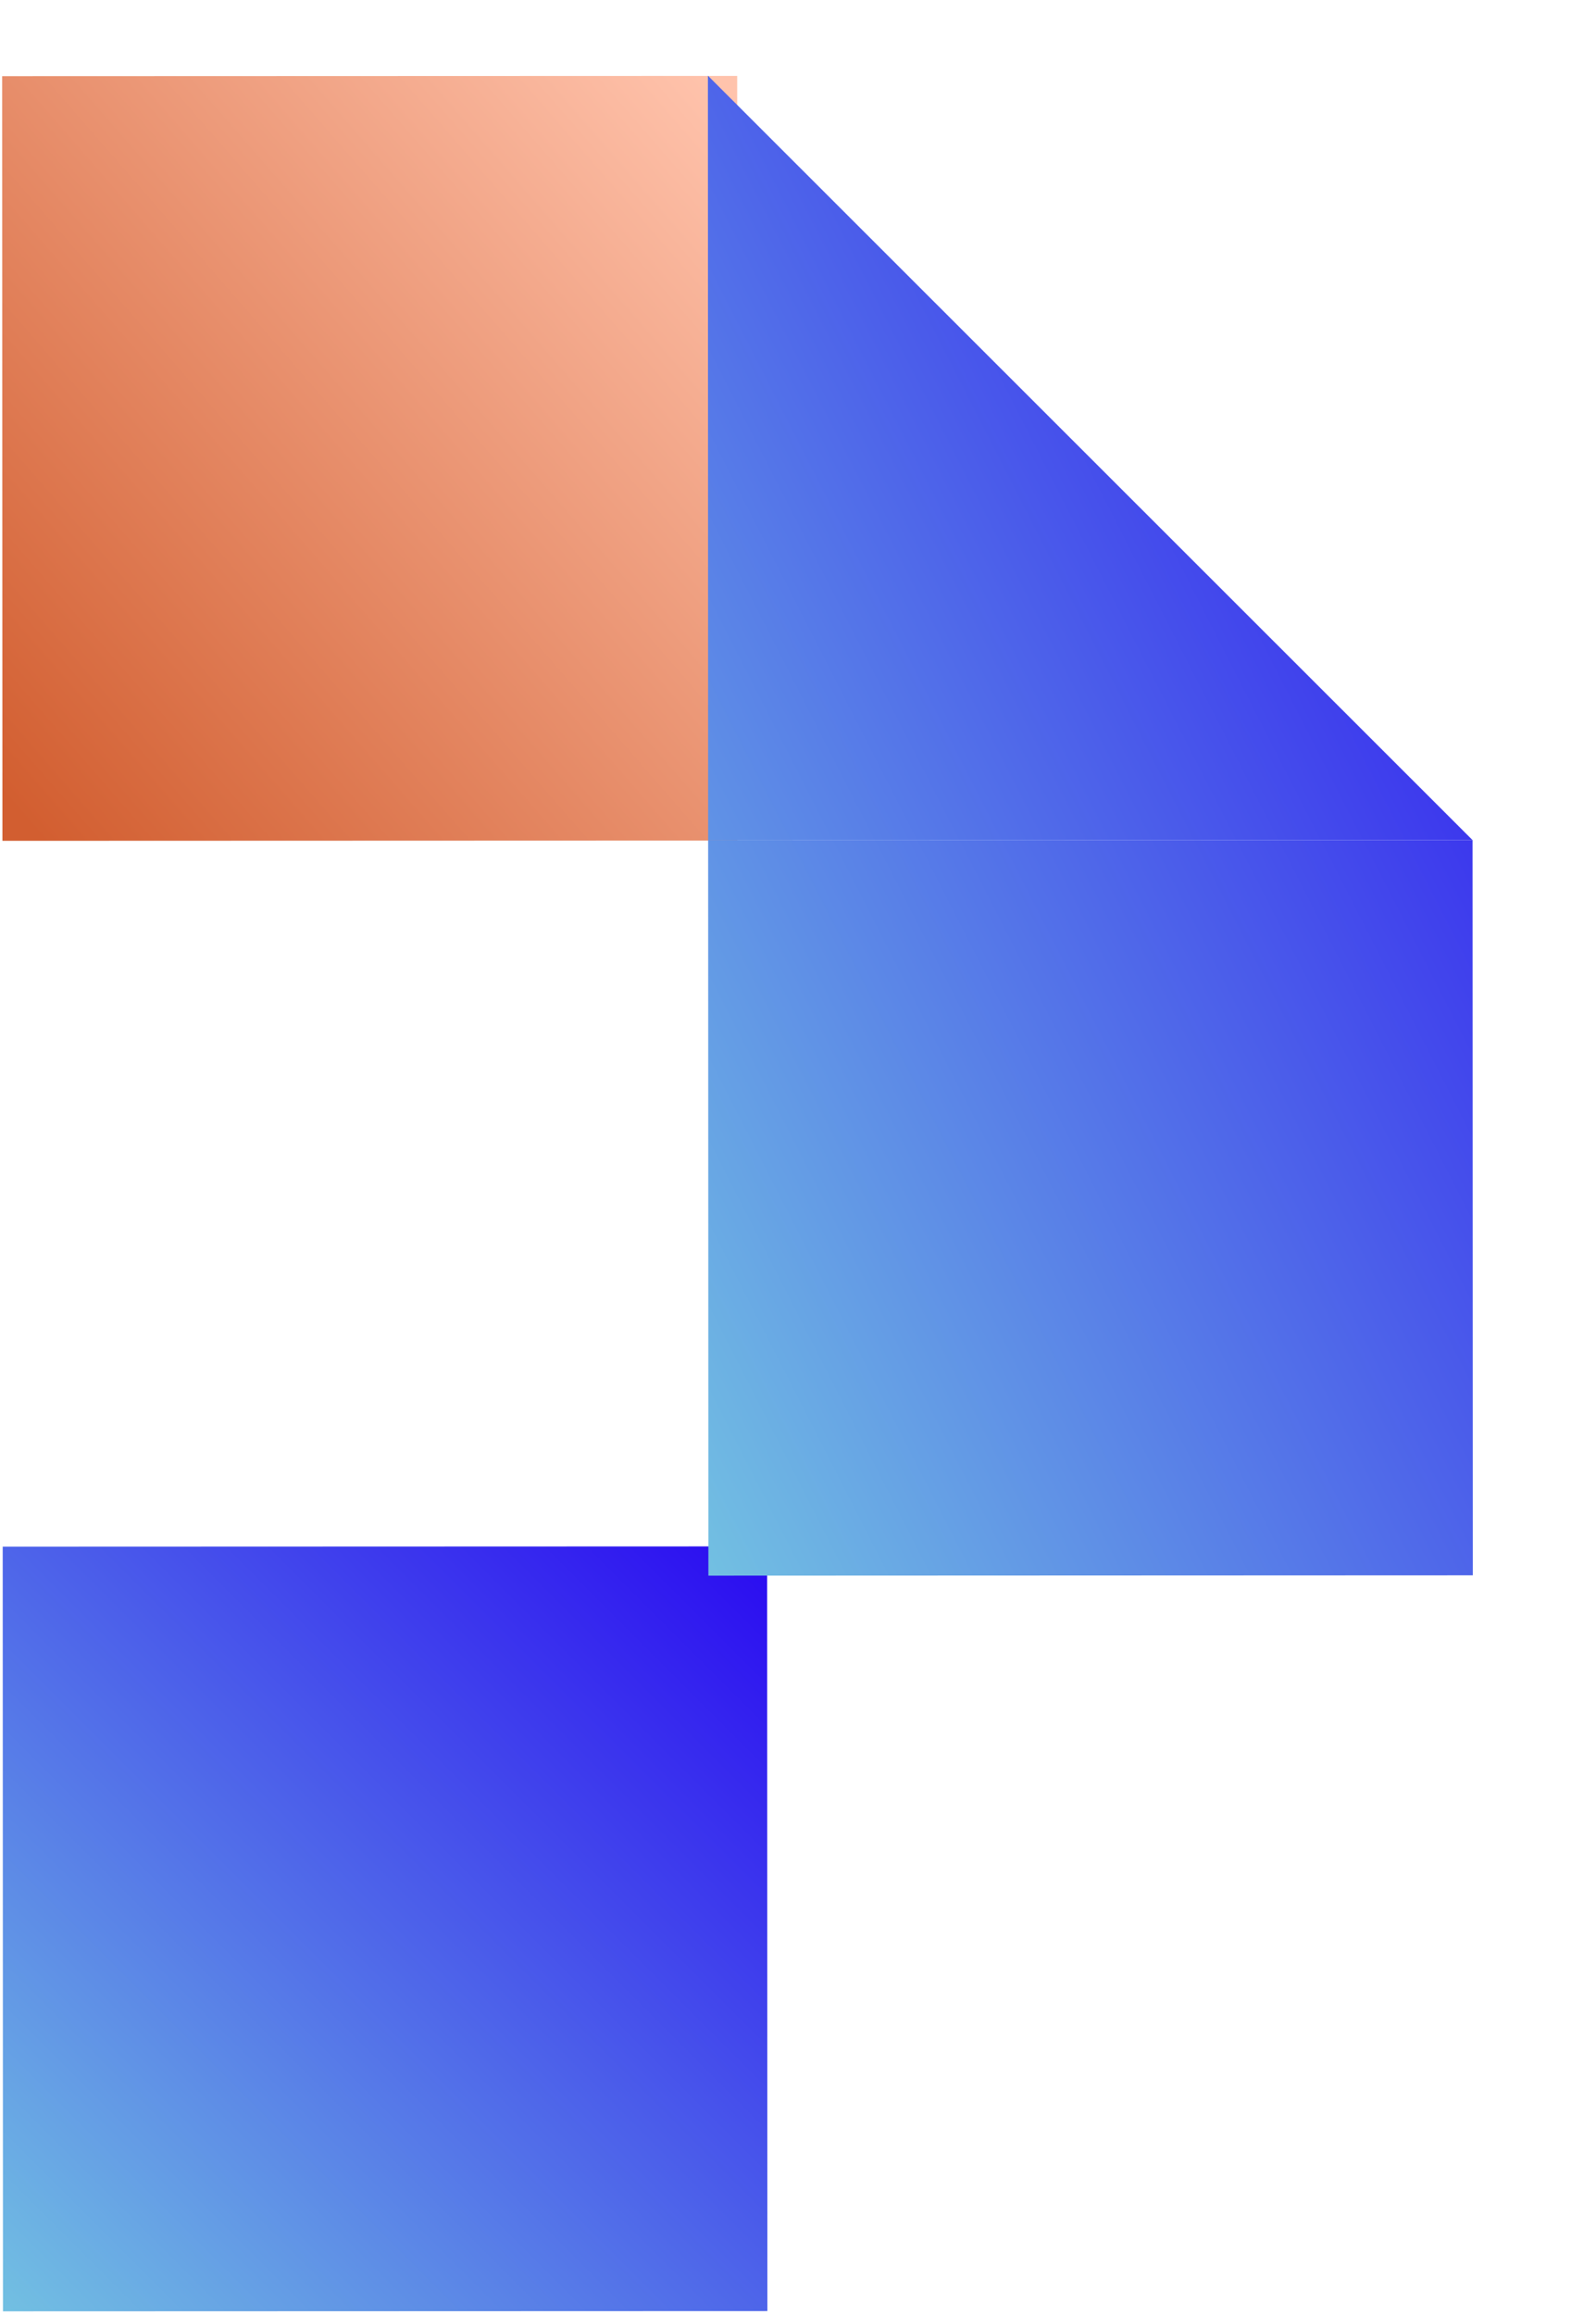 <svg width="20" height="29" viewBox="0 0 20 29" fill="none" xmlns="http://www.w3.org/2000/svg">
<rect x="0.034" y="19.375" width="9.579" height="9.579" transform="rotate(-0.02 0.034 19.375)" fill="url(#paint0_linear_8_19330)"/>
<rect x="0.027" y="0.954" width="9.211" height="9.579" transform="rotate(-0.02 0.027 0.954)" fill="url(#paint1_linear_8_19330)"/>
<g filter="url(#filter0_d_8_19330)">
<path d="M9.242 10.527L18.821 10.524L18.824 19.734L9.245 19.738L9.242 10.527Z" fill="url(#paint2_linear_8_19330)"/>
<path d="M9.239 0.948L18.821 10.524L9.242 10.527L9.239 0.948Z" fill="url(#paint3_linear_8_19330)"/>
</g>
<defs>
<filter id="filter0_d_8_19330" x="8.133" y="0.211" width="11.059" height="20.263" filterUnits="userSpaceOnUse" color-interpolation-filters="sRGB">
<feFlood flood-opacity="0" result="BackgroundImageFix"/>
<feColorMatrix in="SourceAlpha" type="matrix" values="0 0 0 0 0 0 0 0 0 0 0 0 0 0 0 0 0 0 127 0" result="hardAlpha"/>
<feOffset dx="-0.368"/>
<feGaussianBlur stdDeviation="0.368"/>
<feComposite in2="hardAlpha" operator="out"/>
<feColorMatrix type="matrix" values="0 0 0 0 0 0 0 0 0 0 0 0 0 0 0 0 0 0 0.8 0"/>
<feBlend mode="normal" in2="BackgroundImageFix" result="effect1_dropShadow_8_19330"/>
<feBlend mode="normal" in="SourceGraphic" in2="effect1_dropShadow_8_19330" result="shape"/>
</filter>
<linearGradient id="paint0_linear_8_19330" x1="9.612" y1="19.375" x2="0.034" y2="28.954" gradientUnits="userSpaceOnUse">
<stop stop-color="#2A0AF1"/>
<stop offset="1" stop-color="#72C0E2"/>
</linearGradient>
<linearGradient id="paint1_linear_8_19330" x1="8.883" y1="0.954" x2="-0.62" y2="9.213" gradientUnits="userSpaceOnUse">
<stop stop-color="#FFC3AC"/>
<stop offset="1" stop-color="#D25E30"/>
</linearGradient>
<linearGradient id="paint2_linear_8_19330" x1="18.818" y1="0.945" x2="3.615" y2="8.702" gradientUnits="userSpaceOnUse">
<stop stop-color="#2A0AF1"/>
<stop offset="1" stop-color="#72C0E2"/>
</linearGradient>
<linearGradient id="paint3_linear_8_19330" x1="18.818" y1="0.945" x2="3.615" y2="8.702" gradientUnits="userSpaceOnUse">
<stop stop-color="#2A0AF1"/>
<stop offset="1" stop-color="#72C0E2"/>
</linearGradient>
</defs>
</svg>
